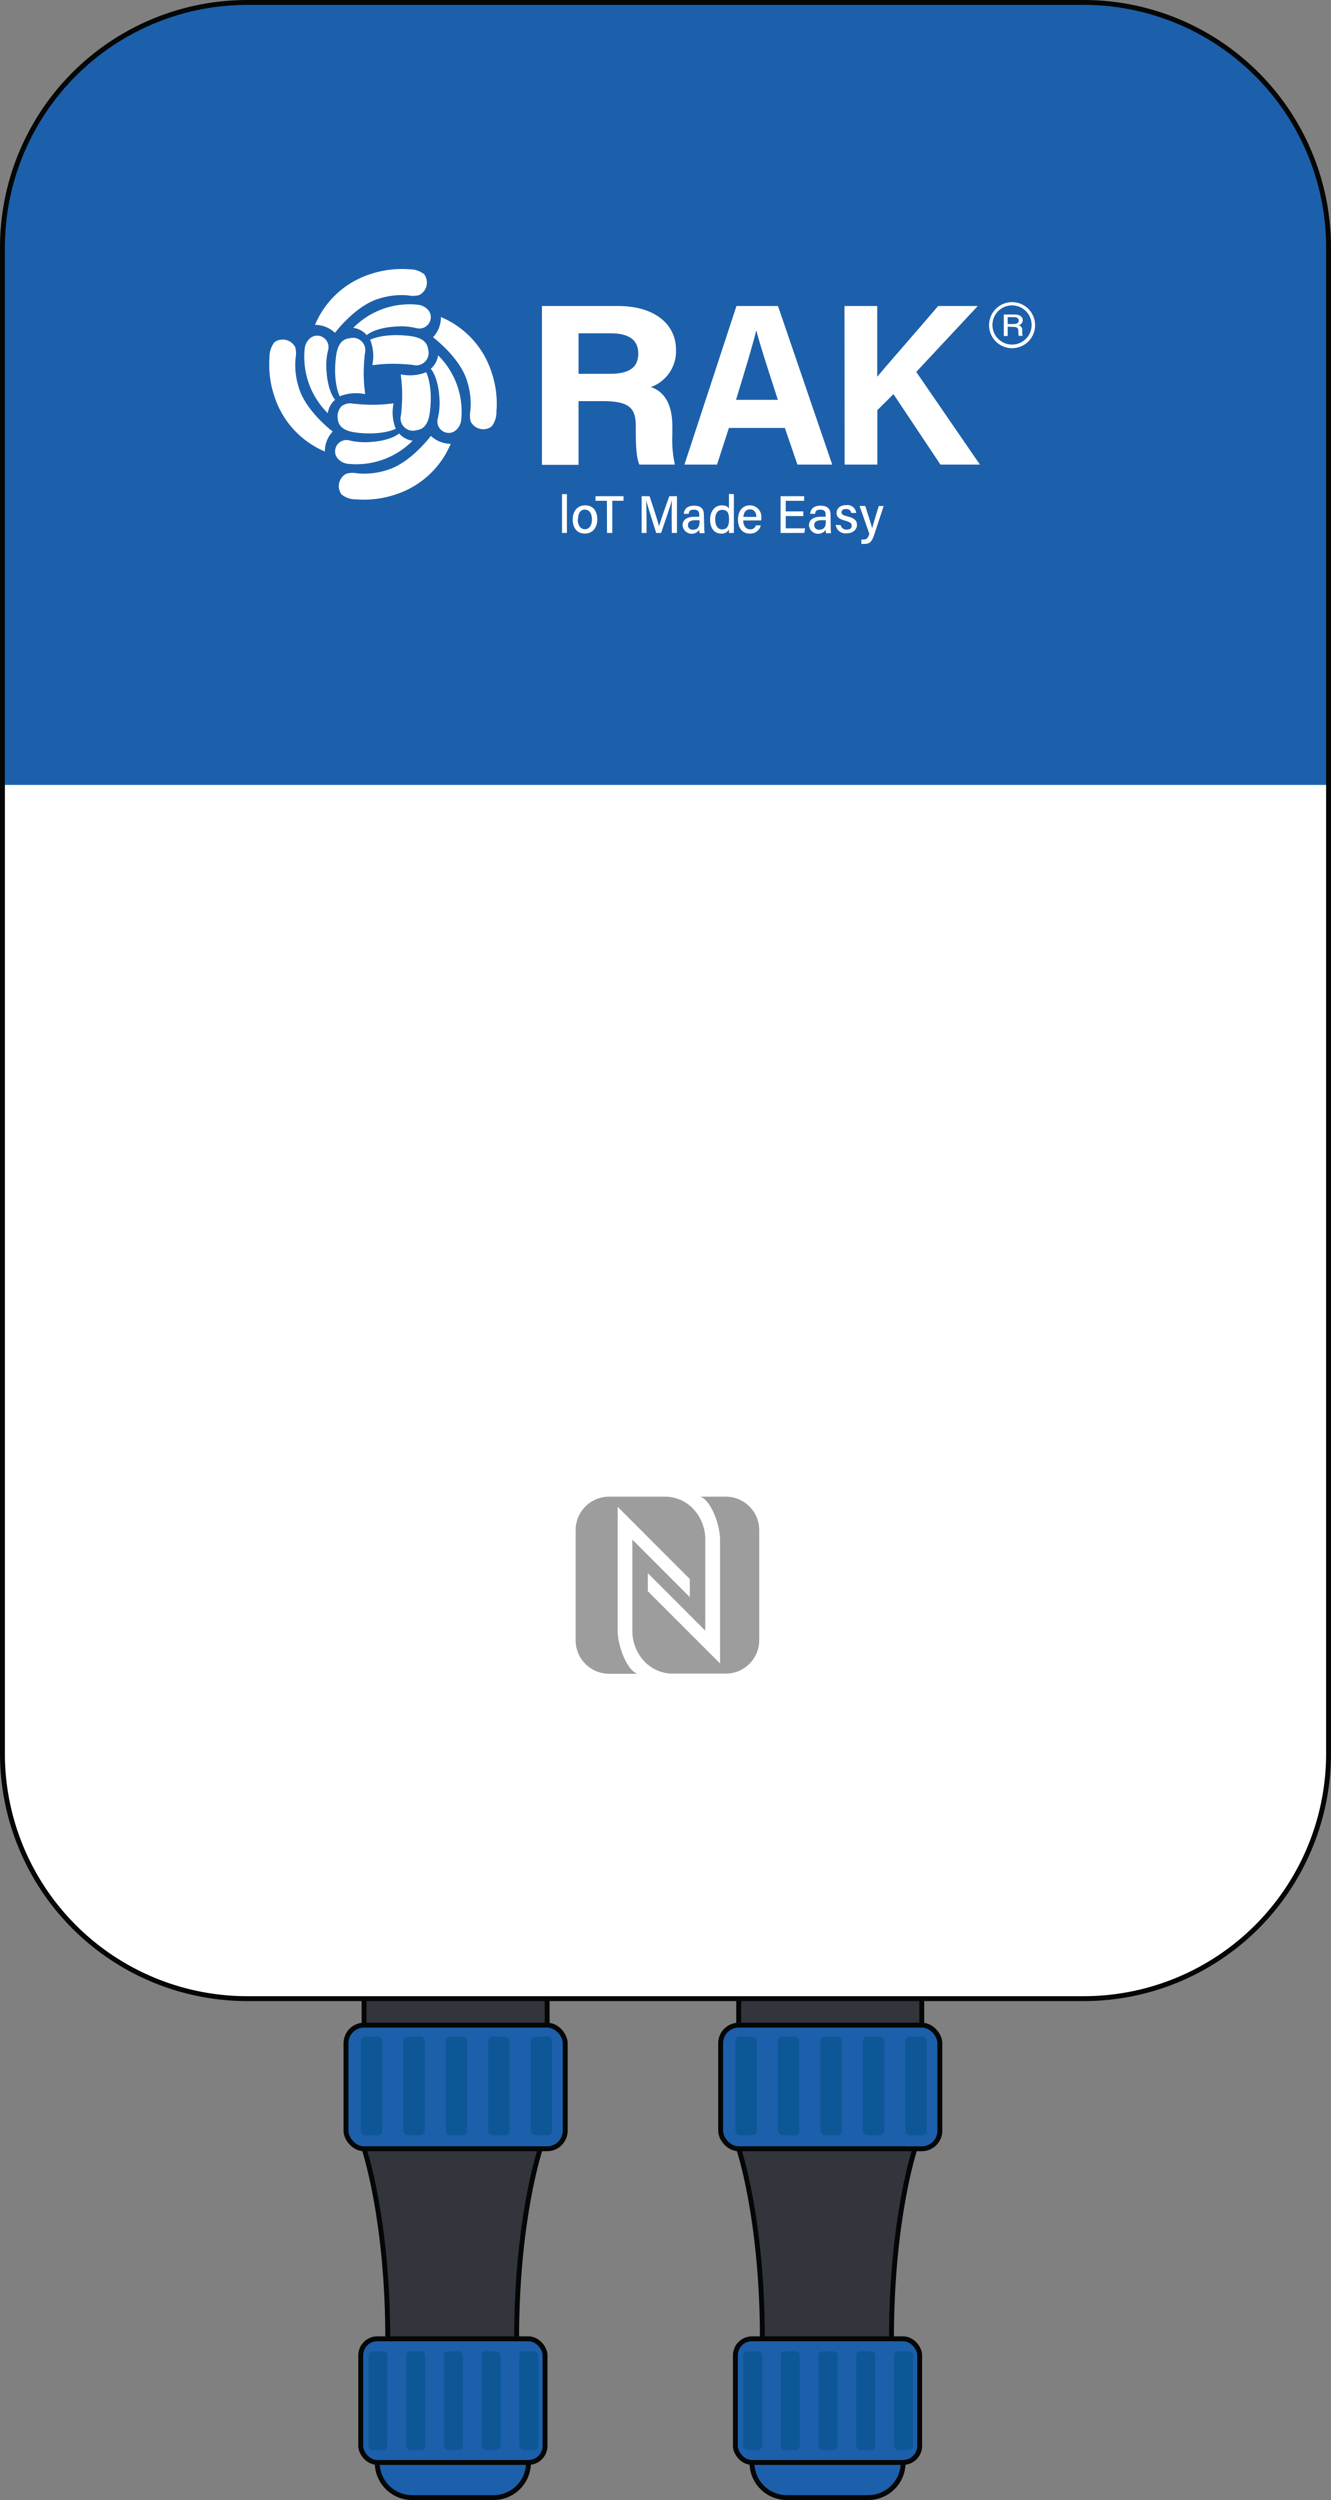 <svg xmlns="http://www.w3.org/2000/svg" viewBox="281.97 168.43 271.78 510.19">
  <rect x="281.97" y="168.43" width="271.78" height="510.19" fill="#808080" stroke="none"/>
  <defs><style>
    .cls-1 {
      fill: #1c60ac;
    }
    .cls-2 {
      fill: #33353d;
    }
    .cls-3 {
      fill: #0e5796;
    }
    .cls-4 {
      fill: #fff;
    }
    .cls-5 {
      fill: none;
      stroke: #050606;
      stroke-miterlimit: 10;
    }
    .cls-6 {
      fill: #9e9d9e;
    }
    </style></defs><g id="Layer_3" data-name="Layer 3"><rect
      class="cls-1"
      x="355.63"
      y="645.72"
      width="37.63"
      height="25.23"
      rx="3.38"
    ></rect><rect
      class="cls-1"
      x="352.62"
      y="581.71"
      width="44.76"
      height="25.23"
      rx="3.69"
    ></rect><path
      class="cls-1"
      d="M389.88,671h0a7.12,7.12,0,0,1-7.12,7.12H366.14A7.12,7.12,0,0,1,359,671h0"
    ></path><rect
      class="cls-2"
      x="356.31"
      y="576.3"
      width="37.38"
      height="5.41"
    ></rect><path
      class="cls-2"
      d="M392.3,606.94s-4.84,14.19-4.84,38.78H361.15c0-24.59-4.84-38.78-4.84-38.78Z"
    ></path><rect
      class="cls-3"
      x="355.63"
      y="584.04"
      width="4.39"
      height="20.14"
      rx="0.9"
    ></rect><rect
      class="cls-3"
      x="364.31"
      y="584.04"
      width="4.39"
      height="20.14"
      rx="0.9"
    ></rect><rect
      class="cls-3"
      x="372.98"
      y="584.04"
      width="4.39"
      height="20.14"
      rx="0.9"
    ></rect><rect
      class="cls-3"
      x="381.65"
      y="584.04"
      width="4.39"
      height="20.14"
      rx="0.9"
    ></rect><rect
      class="cls-3"
      x="390.32"
      y="584.04"
      width="4.39"
      height="20.14"
      rx="0.9"
    ></rect><rect
      class="cls-3"
      x="357.21"
      y="648.27"
      width="3.9"
      height="20.14"
      rx="0.85"
    ></rect><rect
      class="cls-3"
      x="364.91"
      y="648.27"
      width="3.9"
      height="20.14"
      rx="0.85"
    ></rect><rect
      class="cls-3"
      x="372.6"
      y="648.27"
      width="3.9"
      height="20.14"
      rx="0.85"
    ></rect><rect
      class="cls-3"
      x="380.3"
      y="648.27"
      width="3.9"
      height="20.14"
      rx="0.85"
    ></rect><rect
      class="cls-3"
      x="388"
      y="648.27"
      width="3.9"
      height="20.14"
      rx="0.85"
    ></rect><rect
      class="cls-1"
      x="432.13"
      y="645.72"
      width="37.63"
      height="25.23"
      rx="3.38"
    ></rect><rect
      class="cls-1"
      x="429.12"
      y="581.71"
      width="44.76"
      height="25.23"
      rx="3.69"
    ></rect><path
      class="cls-1"
      d="M466.38,671h0a7.12,7.12,0,0,1-7.12,7.12H442.63a7.11,7.11,0,0,1-7.11-7.12h0"
    ></path><rect
      class="cls-2"
      x="432.81"
      y="576.3"
      width="37.38"
      height="5.41"
    ></rect><path
      class="cls-2"
      d="M468.79,606.94S464,621.13,464,645.72H437.64c0-24.59-4.83-38.78-4.83-38.78Z"
    ></path><rect
      class="cls-3"
      x="432.13"
      y="584.04"
      width="4.39"
      height="20.14"
      rx="0.9"
    ></rect><rect
      class="cls-3"
      x="440.8"
      y="584.04"
      width="4.39"
      height="20.14"
      rx="0.9"
    ></rect><rect
      class="cls-3"
      x="449.48"
      y="584.04"
      width="4.39"
      height="20.14"
      rx="0.9"
    ></rect><rect
      class="cls-3"
      x="458.15"
      y="584.04"
      width="4.39"
      height="20.14"
      rx="0.9"
    ></rect><rect
      class="cls-3"
      x="466.82"
      y="584.04"
      width="4.39"
      height="20.14"
      rx="0.9"
    ></rect><rect
      class="cls-3"
      x="433.71"
      y="648.27"
      width="3.9"
      height="20.14"
      rx="0.85"
    ></rect><rect
      class="cls-3"
      x="441.4"
      y="648.27"
      width="3.9"
      height="20.14"
      rx="0.85"
    ></rect><rect
      class="cls-3"
      x="449.1"
      y="648.27"
      width="3.9"
      height="20.14"
      rx="0.85"
    ></rect><rect
      class="cls-3"
      x="456.8"
      y="648.27"
      width="3.9"
      height="20.14"
      rx="0.85"
    ></rect><rect
      class="cls-3"
      x="464.5"
      y="648.27"
      width="3.9"
      height="20.14"
      rx="0.85"
    ></rect></g><g id="Layer_2" data-name="Layer 2"><path
      class="cls-4"
      d="M553.25,218.93V526.3a50,50,0,0,1-50,50H332.47a50,50,0,0,1-50-50V218.93a50,50,0,0,1,50-50H503.24A50,50,0,0,1,553.25,218.93Z"
    ></path><path
      class="cls-1"
      d="M553.25,218.93V328.61H282.47V218.93a50,50,0,0,1,50-50H503.24A50,50,0,0,1,553.25,218.93Z"
    ></path><path
      class="cls-5"
      d="M553.25,218.93V526.3a50,50,0,0,1-50,50H332.47a50,50,0,0,1-50-50V218.93a50,50,0,0,1,50-50H503.24A50,50,0,0,1,553.25,218.93Z"
    ></path><path
      class="cls-4"
      d="M356.47,248.86a8.83,8.83,0,0,0-5.13.45s-1.27-2.38-.86-7.18c.16-1.81.47-4.26,2.63-4.63l.1,0a2.54,2.54,0,0,1,3.26,3.1C355.85,246.23,356.69,248.83,356.47,248.86Z"
    ></path><path
      class="cls-4"
      d="M346.81,236.93a2.33,2.33,0,0,1,2.16,2.94,13,13,0,0,0-.33,4.26c.27,4.34,1.76,5.88,1.76,5.88a4.28,4.28,0,0,0-1.49,2.75,16.14,16.14,0,0,1-4.74-13,3.29,3.29,0,0,1,.94-2.14,2.34,2.34,0,0,1,1.41-.69A1.42,1.42,0,0,1,346.81,236.93Z"
    ></path><path
      class="cls-4"
      d="M348.3,260.57A18.32,18.32,0,0,1,338,249.31a20.24,20.24,0,0,1-1-7.95,4.84,4.84,0,0,1,1-3.08,2.87,2.87,0,0,1,4.25,1,5.05,5.05,0,0,1,.08,2.19,14.84,14.84,0,0,0,.62,5.95c1.39,4.89,6.95,9.07,6.95,9.07A5.94,5.94,0,0,0,348.3,260.57Z"
    ></path><path
      class="cls-4"
      d="M358,242.89a8.93,8.93,0,0,0-.45-5.13s2.38-1.26,7.18-.86c1.81.16,4.26.48,4.63,2.64a.29.29,0,0,0,0,.09,2.55,2.55,0,0,1-3.1,3.27C360.62,242.28,358,243.12,358,242.89Z"
    ></path><path
      class="cls-4"
      d="M369.93,233.24a2.33,2.33,0,0,1-2.94,2.15,13.43,13.43,0,0,0-4.26-.32c-4.34.27-5.88,1.75-5.88,1.75a4.24,4.24,0,0,0-2.75-1.48,16.14,16.14,0,0,1,13-4.74,3.28,3.28,0,0,1,2.14.93,2.36,2.36,0,0,1,.69,1.41A1.51,1.51,0,0,1,369.93,233.24Z"
    ></path><path
      class="cls-4"
      d="M346.29,234.73a18.29,18.29,0,0,1,11.26-10.34,20.05,20.05,0,0,1,7.95-1,4.77,4.77,0,0,1,3.08,1,2.87,2.87,0,0,1-1,4.25,4.77,4.77,0,0,1-2.19.08,15.07,15.07,0,0,0-5.95.63c-4.89,1.39-9.07,7-9.07,7A5.94,5.94,0,0,0,346.29,234.73Z"
    ></path><path
      class="cls-4"
      d="M363.86,244.84a8.93,8.93,0,0,0,5.13-.45s1.26,2.38.86,7.17c-.16,1.82-.48,4.27-2.64,4.63l-.09,0a2.53,2.53,0,0,1-3.26-3.09C364.48,247.46,363.64,244.87,363.86,244.84Z"
    ></path><path
      class="cls-4"
      d="M373.51,256.77a2.33,2.33,0,0,1-2.15-2.94,13.37,13.37,0,0,0,.33-4.26c-.27-4.34-1.76-5.88-1.76-5.88a4.28,4.28,0,0,0,1.49-2.75,16.14,16.14,0,0,1,4.74,13,3.29,3.29,0,0,1-.94,2.14,2.36,2.36,0,0,1-1.41.69Z"
    ></path><path
      class="cls-4"
      d="M372,233.13a18.29,18.29,0,0,1,10.34,11.26,19.87,19.87,0,0,1,1,8,4.77,4.77,0,0,1-1,3.08,2.87,2.87,0,0,1-4.25-1,4.91,4.91,0,0,1-.08-2.19,15.21,15.21,0,0,0-.62-5.95c-1.39-4.89-7-9.07-7-9.07A5.89,5.89,0,0,0,372,233.13Z"
    ></path><path
      class="cls-4"
      d="M362.33,250.81a8.79,8.79,0,0,0,.45,5.12s-2.38,1.27-7.18.87c-1.81-.16-4.26-.48-4.63-2.64a.29.29,0,0,0,0-.09,3,3,0,0,1,.8-2.79,3,3,0,0,1,2.3-.48C359.7,251.42,362.3,250.58,362.33,250.81Z"
    ></path><path
      class="cls-4"
      d="M350.4,260.46a2.32,2.32,0,0,1,2.93-2.15,13.5,13.5,0,0,0,4.27.32c4.34-.27,5.87-1.75,5.87-1.75a4.24,4.24,0,0,0,2.76,1.48,16.14,16.14,0,0,1-13,4.74,3.23,3.23,0,0,1-2.14-.93,2.43,2.43,0,0,1-.7-1.41C350.4,260.66,350.4,260.56,350.4,260.46Z"
    ></path><path
      class="cls-4"
      d="M374,259a18.29,18.29,0,0,1-11.26,10.34,20.26,20.26,0,0,1-7.95,1,4.76,4.76,0,0,1-3.08-1,2.87,2.87,0,0,1,1-4.25,4.86,4.86,0,0,1,2.18-.07,15.11,15.11,0,0,0,6-.63c4.89-1.39,9.06-7,9.06-7A6,6,0,0,0,374,259Z"
    ></path><path
      class="cls-4"
      d="M400.1,250.29v13h-7.47V230.88h15.53c7.7,0,11.84,3.89,11.84,8.88a7.75,7.75,0,0,1-5.13,7.66c1.75.59,4.39,2.26,4.39,8.05v1.6a23.55,23.55,0,0,0,.51,6.17h-7.24c-.62-1.41-.74-3.83-.74-7.27v-.47c0-3.54-1-5.21-6.67-5.21Zm0-5.57h6.4c4.18,0,5.8-1.46,5.8-4.17s-1.88-4.1-5.62-4.1H400.1Z"
    ></path><path
      class="cls-4"
      d="M430.81,255.76l-2.43,7.48h-6.65l10.62-32.36h8.48l11.07,32.36h-7.1l-2.57-7.48Zm10-5.73c-2.22-6.83-3.64-11.19-4.39-14.1h-.05c-.77,3.19-2.33,8.26-4.11,14.1Z"
    ></path><path
      class="cls-4"
      d="M454.41,230.88h6.68v14.44c2.06-2.49,8.49-9.79,12.44-14.44h8.09l-12.56,13.45,13,18.91H474l-9.59-14.38-3.29,3.27v11.11h-6.68Z"
    ></path><path
      class="cls-4"
      d="M487.73,235.1V237h-.79v-4.39h2.15c1.12,0,1.72.5,1.72,1.18a1.06,1.06,0,0,1-.89,1,1,1,0,0,1,.79,1.11v.2a2.79,2.79,0,0,0,.07.86H490a2.67,2.67,0,0,1-.09-.95V236c0-.6-.21-.86-1.15-.86Zm0-.54h1.13c.79,0,1.13-.24,1.13-.71s-.36-.7-1.06-.7h-1.2Z"
    ></path><path
      class="cls-4"
      d="M488.62,239.49a4.7,4.7,0,1,1,4.71-4.7A4.71,4.71,0,0,1,488.62,239.49Zm0-8.74a4,4,0,1,0,4,4A4,4,0,0,0,488.62,230.75Z"
    ></path><path class="cls-4" d="M396.73,277.19v-7.92h1v7.92Z"></path><path
      class="cls-4"
      d="M403.93,274.43c0,1.6-.9,2.89-2.54,2.89s-2.48-1.22-2.48-2.87.92-2.89,2.54-2.89S403.93,272.71,403.93,274.43Zm-4,0c0,1.18.56,2,1.47,2s1.44-.79,1.44-2-.52-2-1.46-2S400,273.2,400,274.44Z"
    ></path><path
      class="cls-4"
      d="M405.89,270.63h-2.32v-.94h5.72v.94H407v6.56h-1.08Z"
    ></path><path
      class="cls-4"
      d="M419.12,274.07c0-1.38,0-2.8.05-3.6h0c-.32,1.28-1.41,4.36-2.21,6.72h-1c-.61-1.94-1.74-5.41-2.06-6.73h0c.06.87.09,2.51.09,3.8v2.93h-1v-7.5h1.61c.77,2.26,1.71,5.16,1.95,6.14h0c.17-.77,1.29-3.94,2.09-6.14h1.56v7.5h-1.05Z"
    ></path><path
      class="cls-4"
      d="M425.77,276a9.39,9.39,0,0,0,.08,1.24h-1a2.46,2.46,0,0,1-.09-.68,1.88,1.88,0,0,1-3.41-.88c0-1.23.94-1.8,2.52-1.8h.88v-.44c0-.47-.15-1-1.09-1s-1,.42-1.07.85h-1c.07-.8.55-1.66,2.1-1.66,1.32,0,2,.56,2,1.82Zm-1-1.41H424c-1,0-1.55.3-1.55,1a.9.9,0,0,0,1,.94c1.21,0,1.37-.85,1.37-1.8Z"
    ></path><path
      class="cls-4"
      d="M431.82,269.27v6.38c0,.51,0,1,0,1.54h-1c0-.15,0-.54,0-.74a1.63,1.63,0,0,1-1.64.87c-1.36,0-2.21-1.14-2.21-2.82s.91-2.94,2.39-2.94c.91,0,1.33.37,1.46.67v-3Zm-3.81,5.2c0,1.27.57,2,1.38,2,1.2,0,1.44-.94,1.44-2.06s-.22-1.93-1.37-1.93C428.55,272.45,428,273.19,428,274.47Z"
    ></path><path
      class="cls-4"
      d="M433.73,274.64c0,1,.51,1.81,1.38,1.81a1.15,1.15,0,0,0,1.21-.8h1a2.19,2.19,0,0,1-2.27,1.67c-1.69,0-2.39-1.39-2.39-2.82,0-1.65.81-2.94,2.44-2.94a2.33,2.33,0,0,1,2.32,2.63,3.24,3.24,0,0,1,0,.45Zm2.68-.72c0-.85-.42-1.54-1.29-1.54s-1.28.64-1.36,1.54Z"
    ></path><path
      class="cls-4"
      d="M446,273.74h-3.59v2.51h3.94l-.13.94h-4.86v-7.5h4.81v.94h-3.76v2.16H446Z"
    ></path><path
      class="cls-4"
      d="M451.59,276a9.9,9.9,0,0,0,.07,1.24h-1a2.93,2.93,0,0,1-.09-.68,1.88,1.88,0,0,1-3.41-.88c0-1.23.94-1.8,2.52-1.8h.88v-.44c0-.47-.15-1-1.08-1s-1,.42-1.08.85h-1c.07-.8.55-1.66,2.1-1.66,1.33,0,2.06.56,2.06,1.82Zm-1-1.41h-.81c-1,0-1.55.3-1.55,1a.91.91,0,0,0,1,.94c1.21,0,1.37-.85,1.37-1.8Z"
    ></path><path
      class="cls-4"
      d="M453.63,275.6a1.16,1.16,0,0,0,1.25.9c.74,0,1-.32,1-.78s-.24-.7-1.2-1c-1.57-.39-1.88-.89-1.88-1.64s.56-1.57,2-1.57a1.8,1.8,0,0,1,2,1.6h-1a1,1,0,0,0-1.1-.8c-.69,0-.9.35-.9.68s.21.58,1.16.81c1.65.4,2,1,2,1.79s-.73,1.68-2.11,1.68a2,2,0,0,1-2.23-1.72Z"
    ></path><path
      class="cls-4"
      d="M458.65,271.69c.8,2.49,1.28,4,1.41,4.55h0c.16-.61.52-1.87,1.35-4.55h1l-1.89,5.74c-.53,1.6-.94,2-2.07,2a4.38,4.38,0,0,1-.59,0v-.9a2.9,2.9,0,0,0,.43,0c.65,0,.91-.29,1.2-1.15l-2-5.7Z"
    ></path><path
      class="cls-6"
      d="M437,480.69v22.45a6.83,6.83,0,0,1-6.83,6.83h-11.1a8,8,0,0,1-5.42-2.38,9.05,9.05,0,0,1-2.56-6.44V482.62l11.73,11.74v-3.69l-11.73-11.74-3-3v25.17c0,3.22,1.82,8.05,4,8.9h-5.75a6.83,6.83,0,0,1-6.83-6.83V480.69a6.83,6.83,0,0,1,6.83-6.83H418a8,8,0,0,1,5.42,2.38,9.05,9.05,0,0,1,2.56,6.44v18.53l-11.73-11.74v3.69L426,504.9l3,3V482.76c0-3.22-1.82-8.05-4-8.9h5.22A6.83,6.83,0,0,1,437,480.69Z"
    ></path><rect
      class="cls-5"
      x="355.63"
      y="645.72"
      width="37.63"
      height="25.23"
      rx="3.38"
    ></rect><rect
      class="cls-5"
      x="352.62"
      y="581.71"
      width="44.76"
      height="25.23"
      rx="3.69"
    ></rect><path
      class="cls-5"
      d="M389.88,671h0a7.12,7.12,0,0,1-7.12,7.12H366.14A7.12,7.12,0,0,1,359,671h0"
    ></path><line
      class="cls-5"
      x1="356.31"
      y1="581.71"
      x2="356.31"
      y2="576.3"
    ></line><line
      class="cls-5"
      x1="393.69"
      y1="581.71"
      x2="393.69"
      y2="576.3"
    ></line><path
      class="cls-5"
      d="M356.31,606.94s4.84,14.19,4.84,38.78"
    ></path><path
      class="cls-5"
      d="M392.3,606.94s-4.84,14.19-4.84,38.78"
    ></path><rect
      class="cls-5"
      x="432.13"
      y="645.72"
      width="37.63"
      height="25.23"
      rx="3.38"
    ></rect><rect
      class="cls-5"
      x="429.12"
      y="581.71"
      width="44.76"
      height="25.23"
      rx="3.69"
    ></rect><path
      class="cls-5"
      d="M466.38,671h0a7.12,7.12,0,0,1-7.12,7.12H442.63a7.11,7.11,0,0,1-7.11-7.12h0"
    ></path><line
      class="cls-5"
      x1="432.81"
      y1="581.71"
      x2="432.81"
      y2="576.3"
    ></line><line
      class="cls-5"
      x1="470.19"
      y1="581.71"
      x2="470.19"
      y2="576.3"
    ></line><path
      class="cls-5"
      d="M432.81,606.94s4.83,14.19,4.83,38.78"
    ></path><path
      class="cls-5"
      d="M468.79,606.94S464,621.13,464,645.72"
    ></path></g>
</svg>
